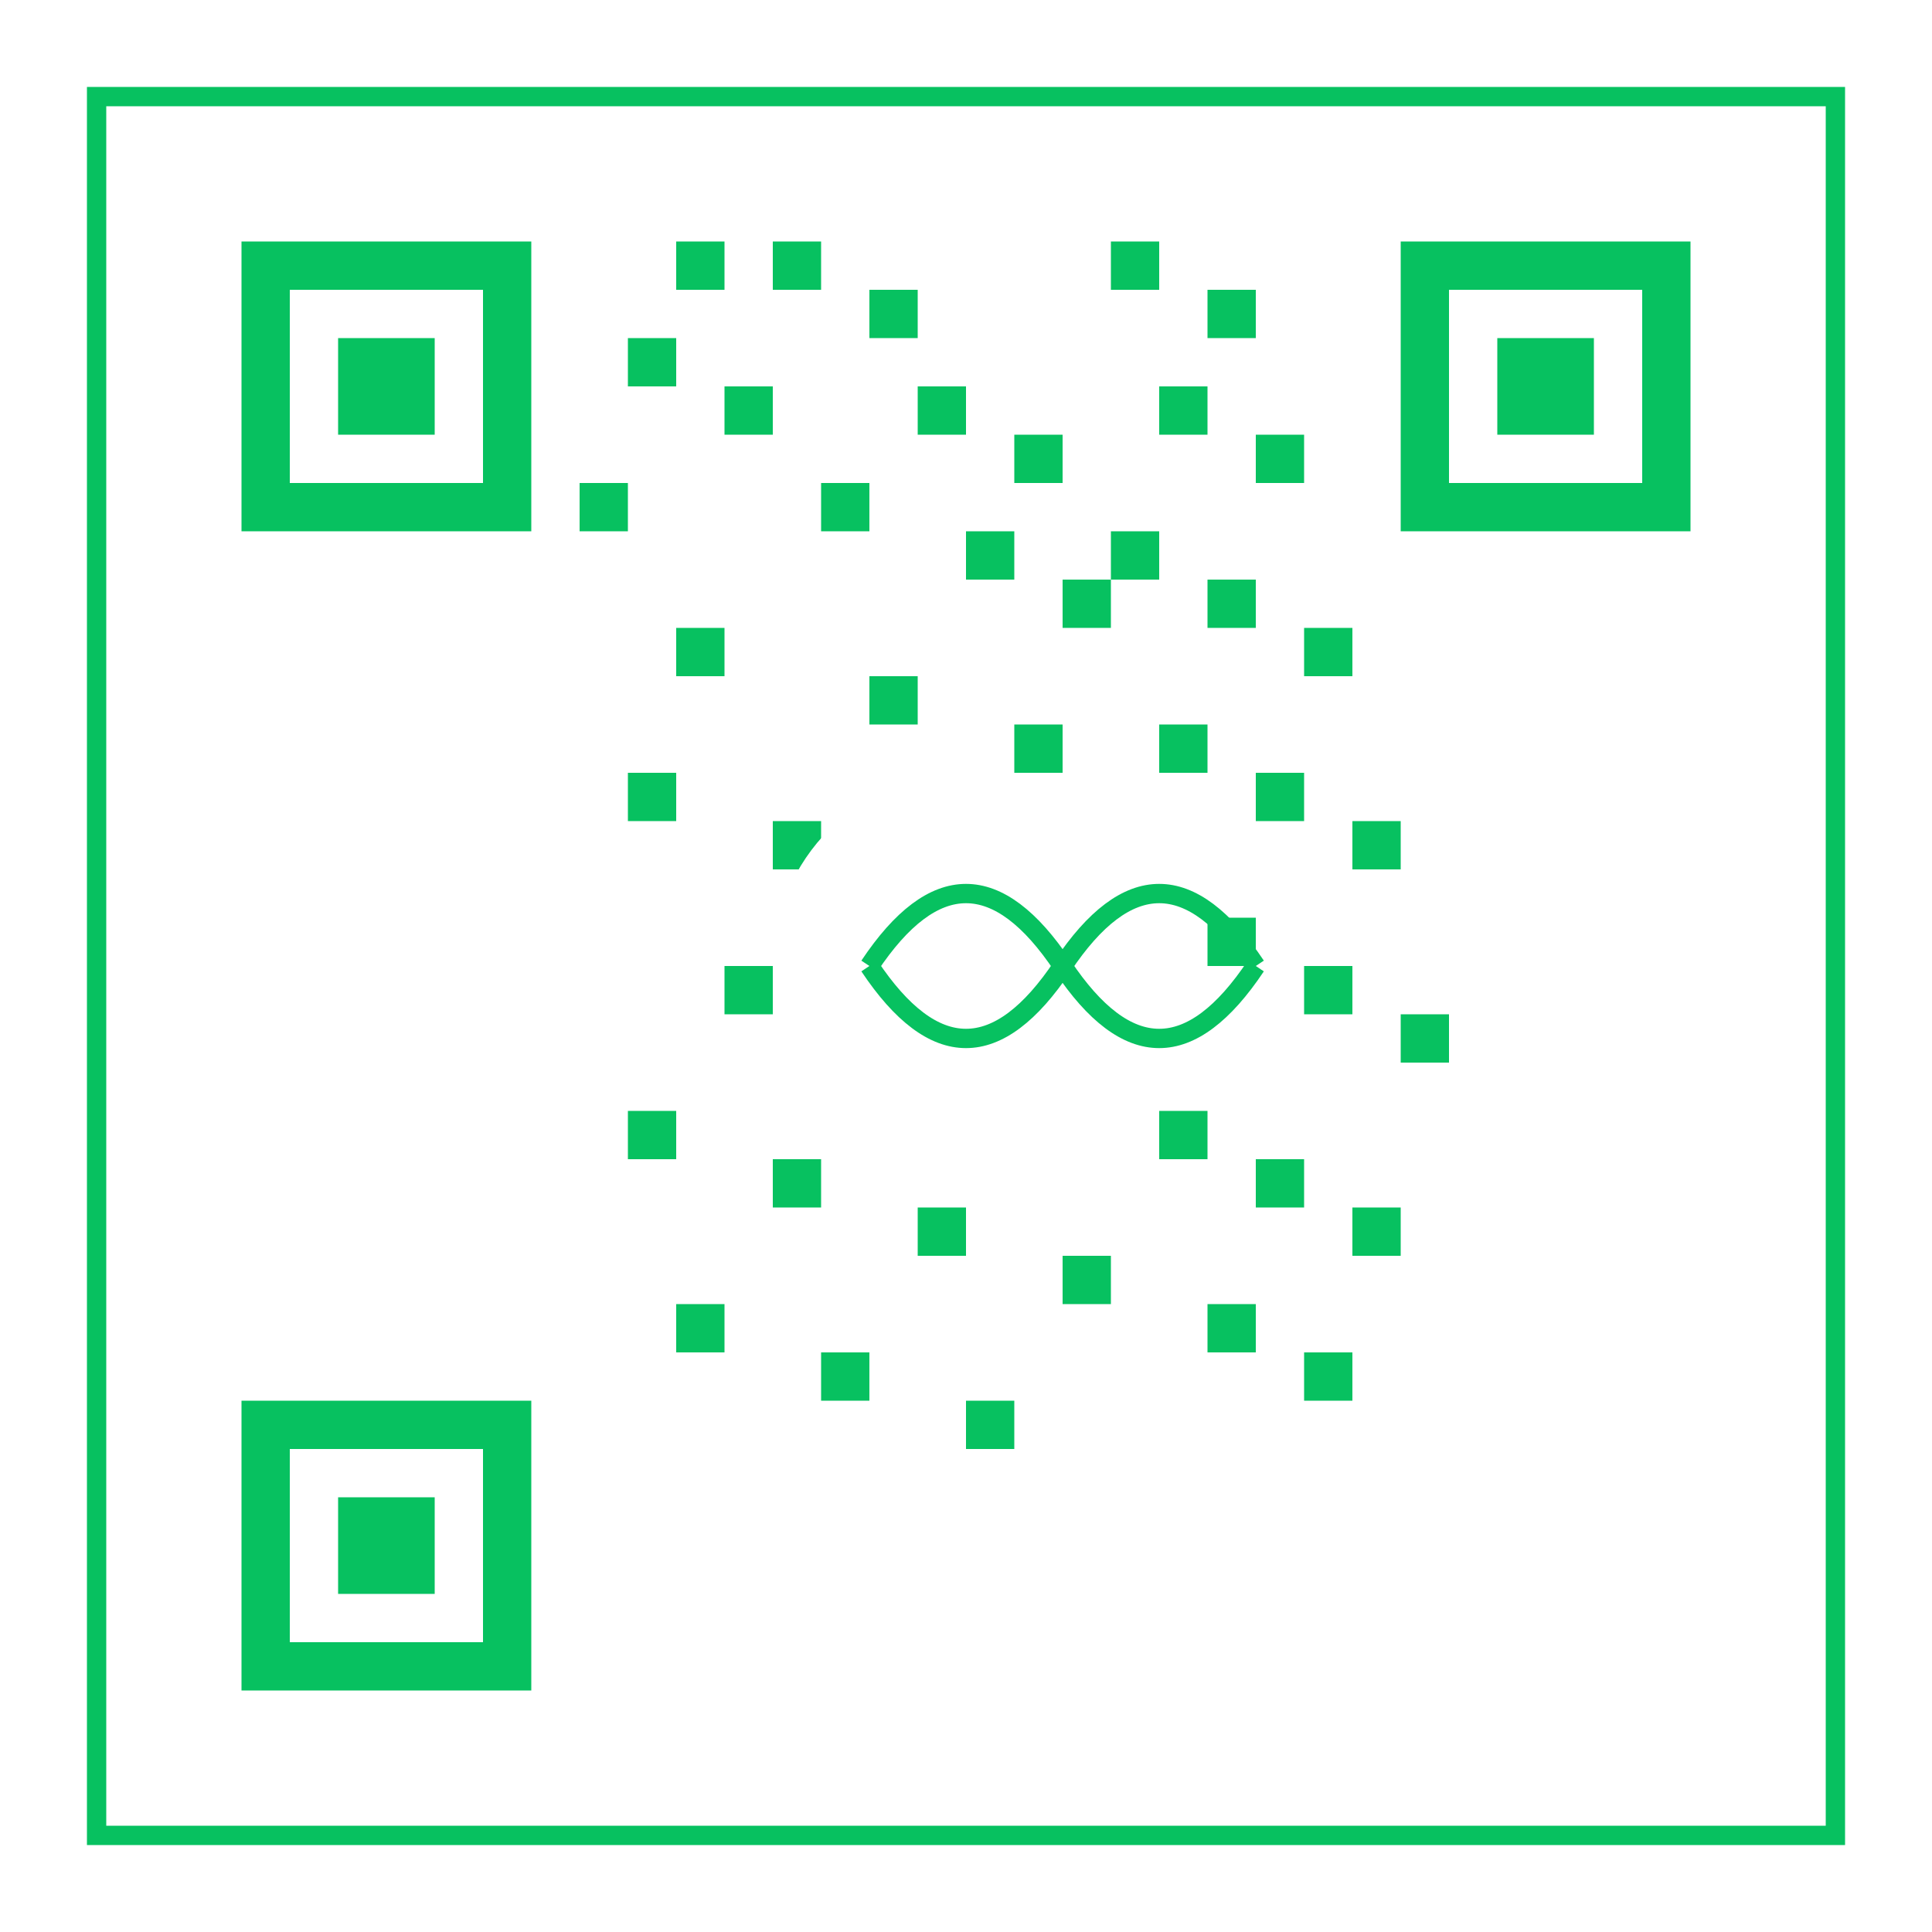 <svg xmlns="http://www.w3.org/2000/svg" width="200" height="200" viewBox="0 0 200 200">
  <!-- 背景 -->
  <rect width="200" height="200" fill="white" />
  
  <!-- 二维码外框 -->
  <rect x="10" y="10" width="180" height="180" fill="white" stroke="#07c160" stroke-width="2" />
  
  <!-- 二维码图案 - 简化版 -->
  <!-- 左上角定位图案 -->
  <rect x="25" y="25" width="30" height="30" fill="#07c160" />
  <rect x="30" y="30" width="20" height="20" fill="white" />
  <rect x="35" y="35" width="10" height="10" fill="#07c160" />
  
  <!-- 右上角定位图案 -->
  <rect x="145" y="25" width="30" height="30" fill="#07c160" />
  <rect x="150" y="30" width="20" height="20" fill="white" />
  <rect x="155" y="35" width="10" height="10" fill="#07c160" />
  
  <!-- 左下角定位图案 -->
  <rect x="25" y="145" width="30" height="30" fill="#07c160" />
  <rect x="30" y="150" width="20" height="20" fill="white" />
  <rect x="35" y="155" width="10" height="10" fill="#07c160" />
  
  <!-- 随机二维码点阵 -->
  <g fill="#07c160">
    <!-- 随机生成的点阵，模拟二维码数据 -->
    <rect x="70" y="25" width="5" height="5" />
    <rect x="80" y="25" width="5" height="5" />
    <rect x="90" y="30" width="5" height="5" />
    <rect x="65" y="35" width="5" height="5" />
    <rect x="75" y="40" width="5" height="5" />
    <rect x="95" y="40" width="5" height="5" />
    <rect x="105" y="45" width="5" height="5" />
    <rect x="60" y="50" width="5" height="5" />
    <rect x="85" y="50" width="5" height="5" />
    <rect x="100" y="55" width="5" height="5" />
    <rect x="110" y="60" width="5" height="5" />
    <rect x="70" y="65" width="5" height="5" />
    <rect x="90" y="70" width="5" height="5" />
    <rect x="105" y="75" width="5" height="5" />
    <rect x="65" y="80" width="5" height="5" />
    <rect x="80" y="85" width="5" height="5" />
    <rect x="95" y="90" width="5" height="5" />
    <rect x="110" y="95" width="5" height="5" />
    <rect x="75" y="100" width="5" height="5" />
    <rect x="85" y="105" width="5" height="5" />
    <rect x="100" y="110" width="5" height="5" />
    <rect x="65" y="115" width="5" height="5" />
    <rect x="80" y="120" width="5" height="5" />
    <rect x="95" y="125" width="5" height="5" />
    <rect x="110" y="130" width="5" height="5" />
    <rect x="70" y="135" width="5" height="5" />
    <rect x="85" y="140" width="5" height="5" />
    <rect x="100" y="145" width="5" height="5" />
    <rect x="115" y="25" width="5" height="5" />
    <rect x="125" y="30" width="5" height="5" />
    <rect x="120" y="40" width="5" height="5" />
    <rect x="130" y="45" width="5" height="5" />
    <rect x="115" y="55" width="5" height="5" />
    <rect x="125" y="60" width="5" height="5" />
    <rect x="135" y="65" width="5" height="5" />
    <rect x="120" y="75" width="5" height="5" />
    <rect x="130" y="80" width="5" height="5" />
    <rect x="140" y="85" width="5" height="5" />
    <rect x="125" y="95" width="5" height="5" />
    <rect x="135" y="100" width="5" height="5" />
    <rect x="145" y="105" width="5" height="5" />
    <rect x="120" y="115" width="5" height="5" />
    <rect x="130" y="120" width="5" height="5" />
    <rect x="140" y="125" width="5" height="5" />
    <rect x="125" y="135" width="5" height="5" />
    <rect x="135" y="140" width="5" height="5" />
  </g>
  
  <!-- 微信小程序Logo -->
  <circle cx="100" cy="100" r="20" fill="white" />
  <path d="M90,100 Q100,85 110,100 T130,100" fill="none" stroke="#07c160" stroke-width="2" />
  <path d="M90,100 Q100,115 110,100 T130,100" fill="none" stroke="#07c160" stroke-width="2" />
</svg> 